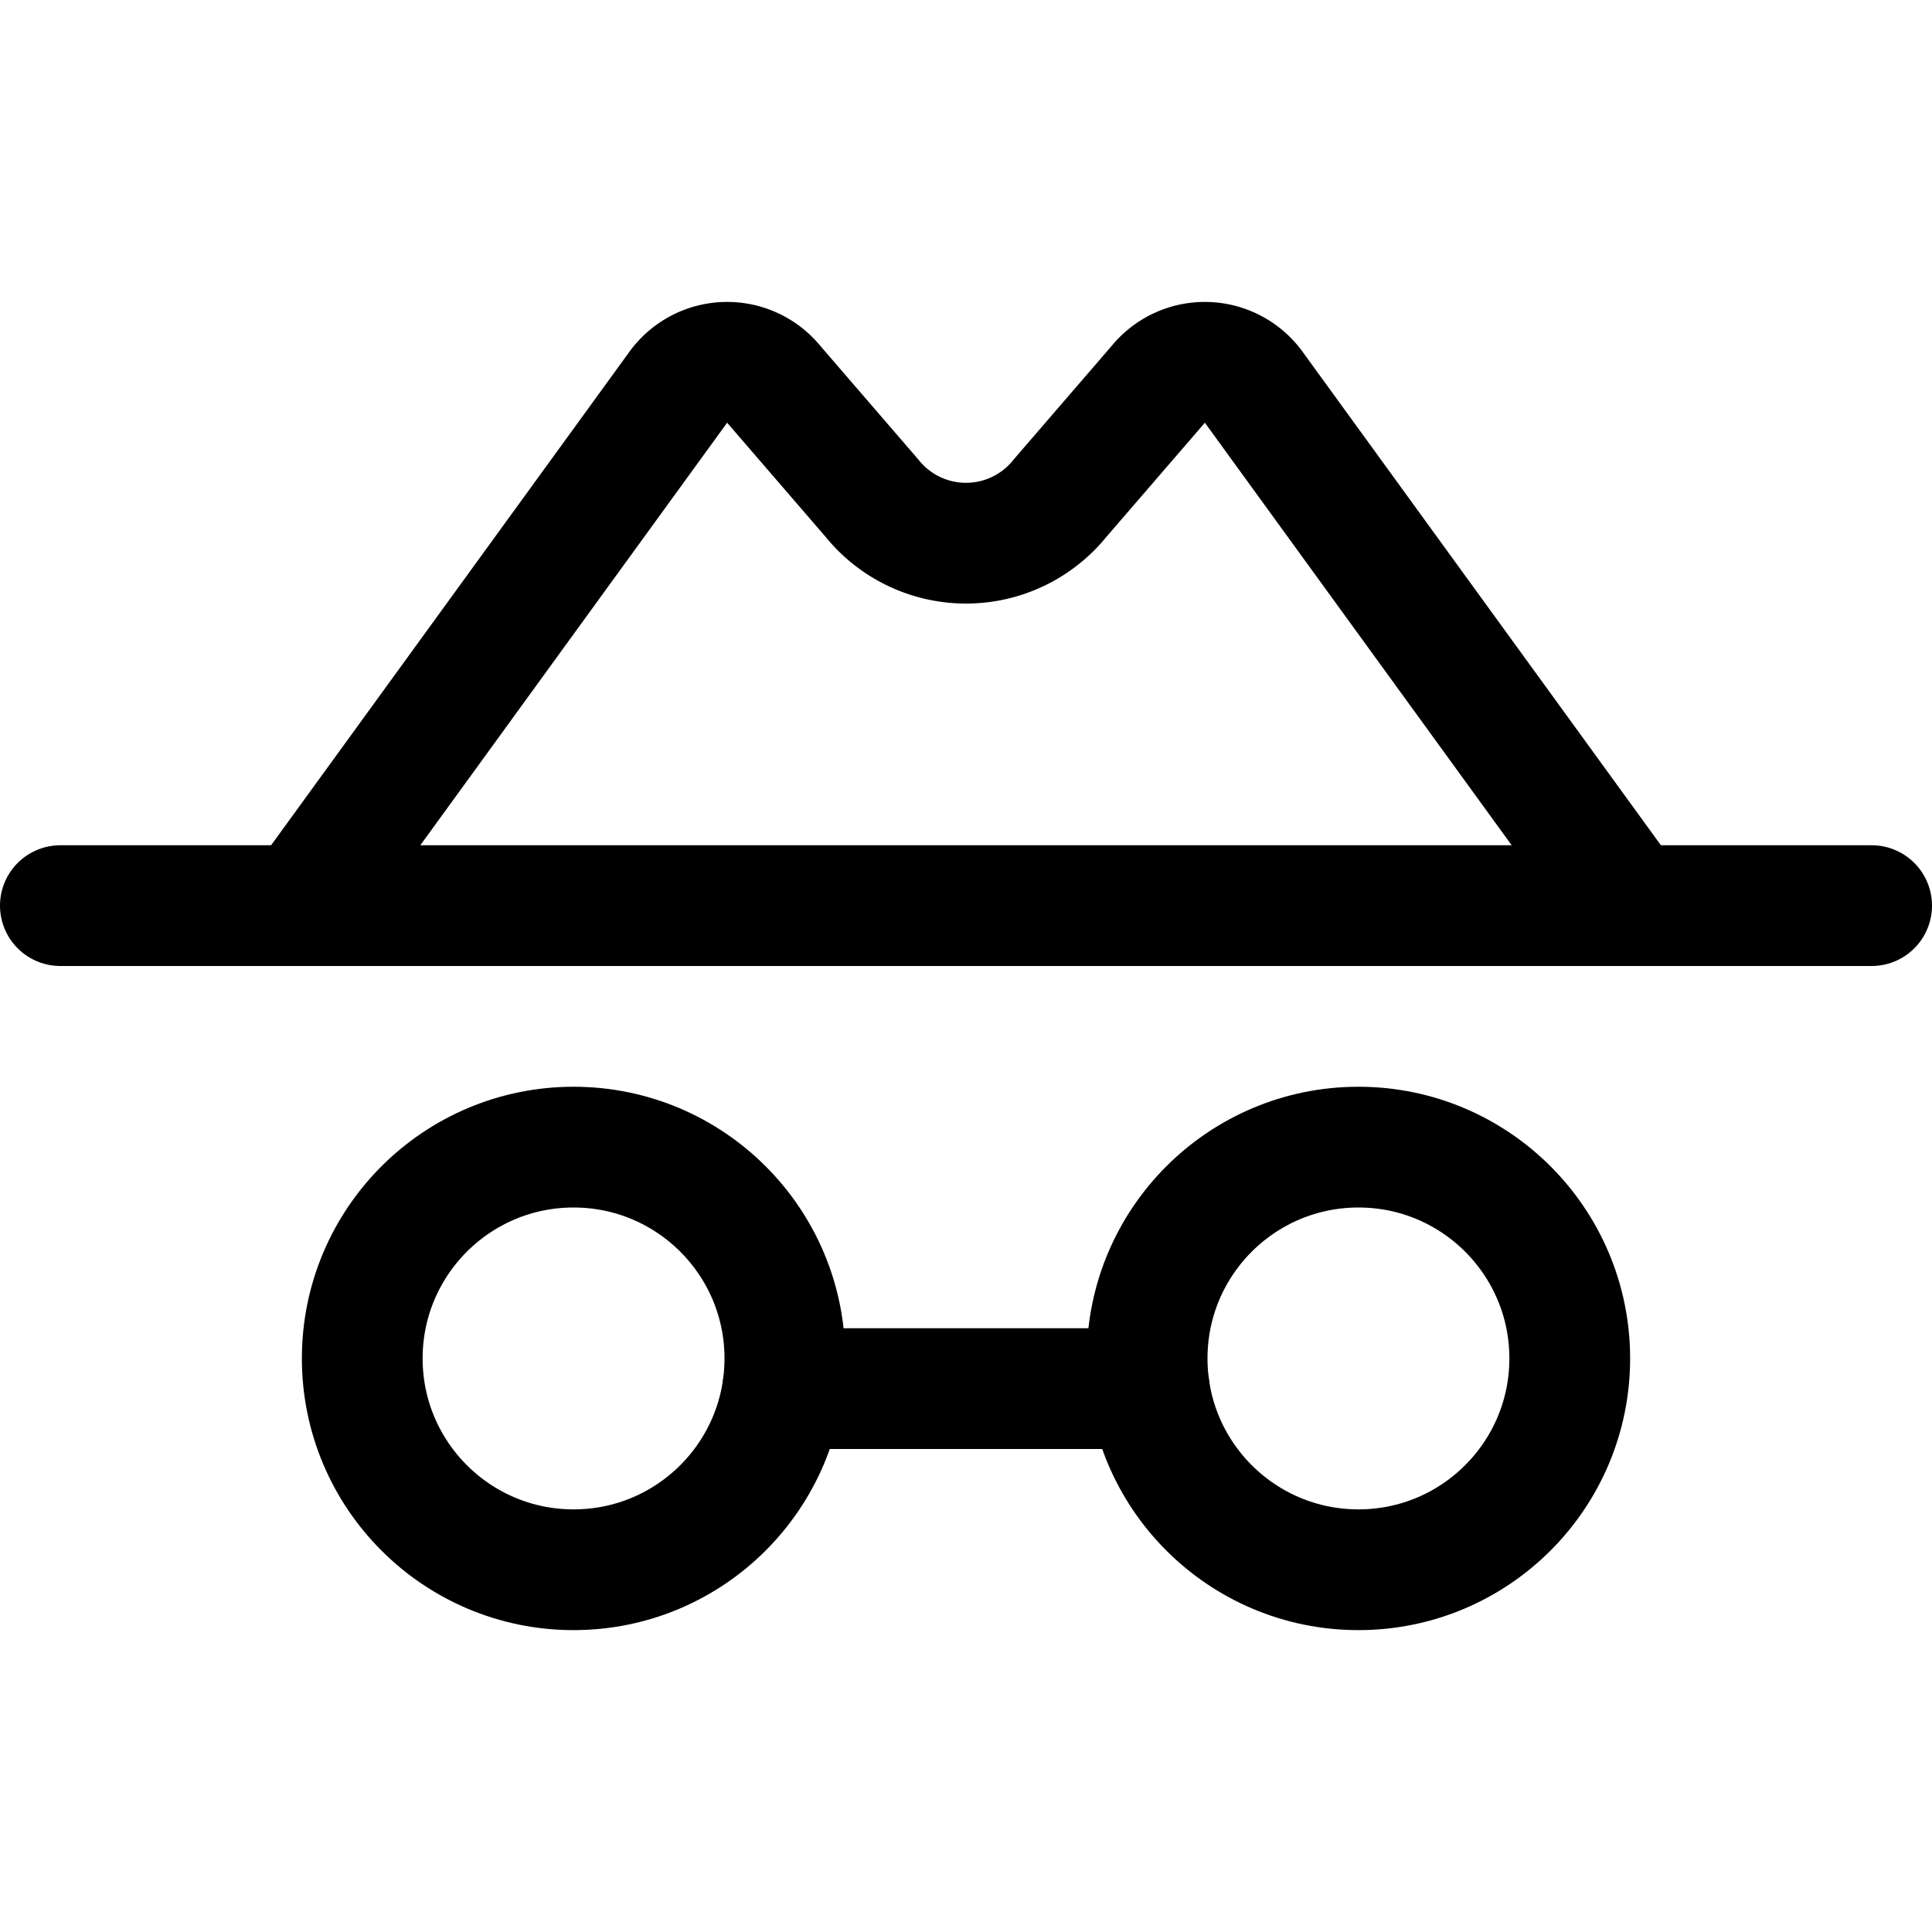 <svg xmlns="http://www.w3.org/2000/svg" viewBox="0 0 256 256" width="20" height="20"><path fill="none" d="M0 0h256v256H0z"/><path fill="none" stroke="currentColor" stroke-linecap="round" stroke-linejoin="round" stroke-width="16" d="M8 120h240"/><circle cx="76" cy="180" r="28" fill="none" stroke="currentColor" stroke-linecap="round" stroke-linejoin="round" stroke-width="16"/><circle cx="180" cy="180" r="28" fill="none" stroke="currentColor" stroke-linecap="round" stroke-linejoin="round" stroke-width="16"/><path fill="none" stroke="currentColor" stroke-linecap="round" stroke-linejoin="round" stroke-width="16" d="M103.72 184h48.56M40 120l49.89-68.71a8 8 0 0112.7-.29l12.94 15a16 16 0 0024.94 0l12.94-15a8 8 0 0112.7.29L216 120"/></svg>